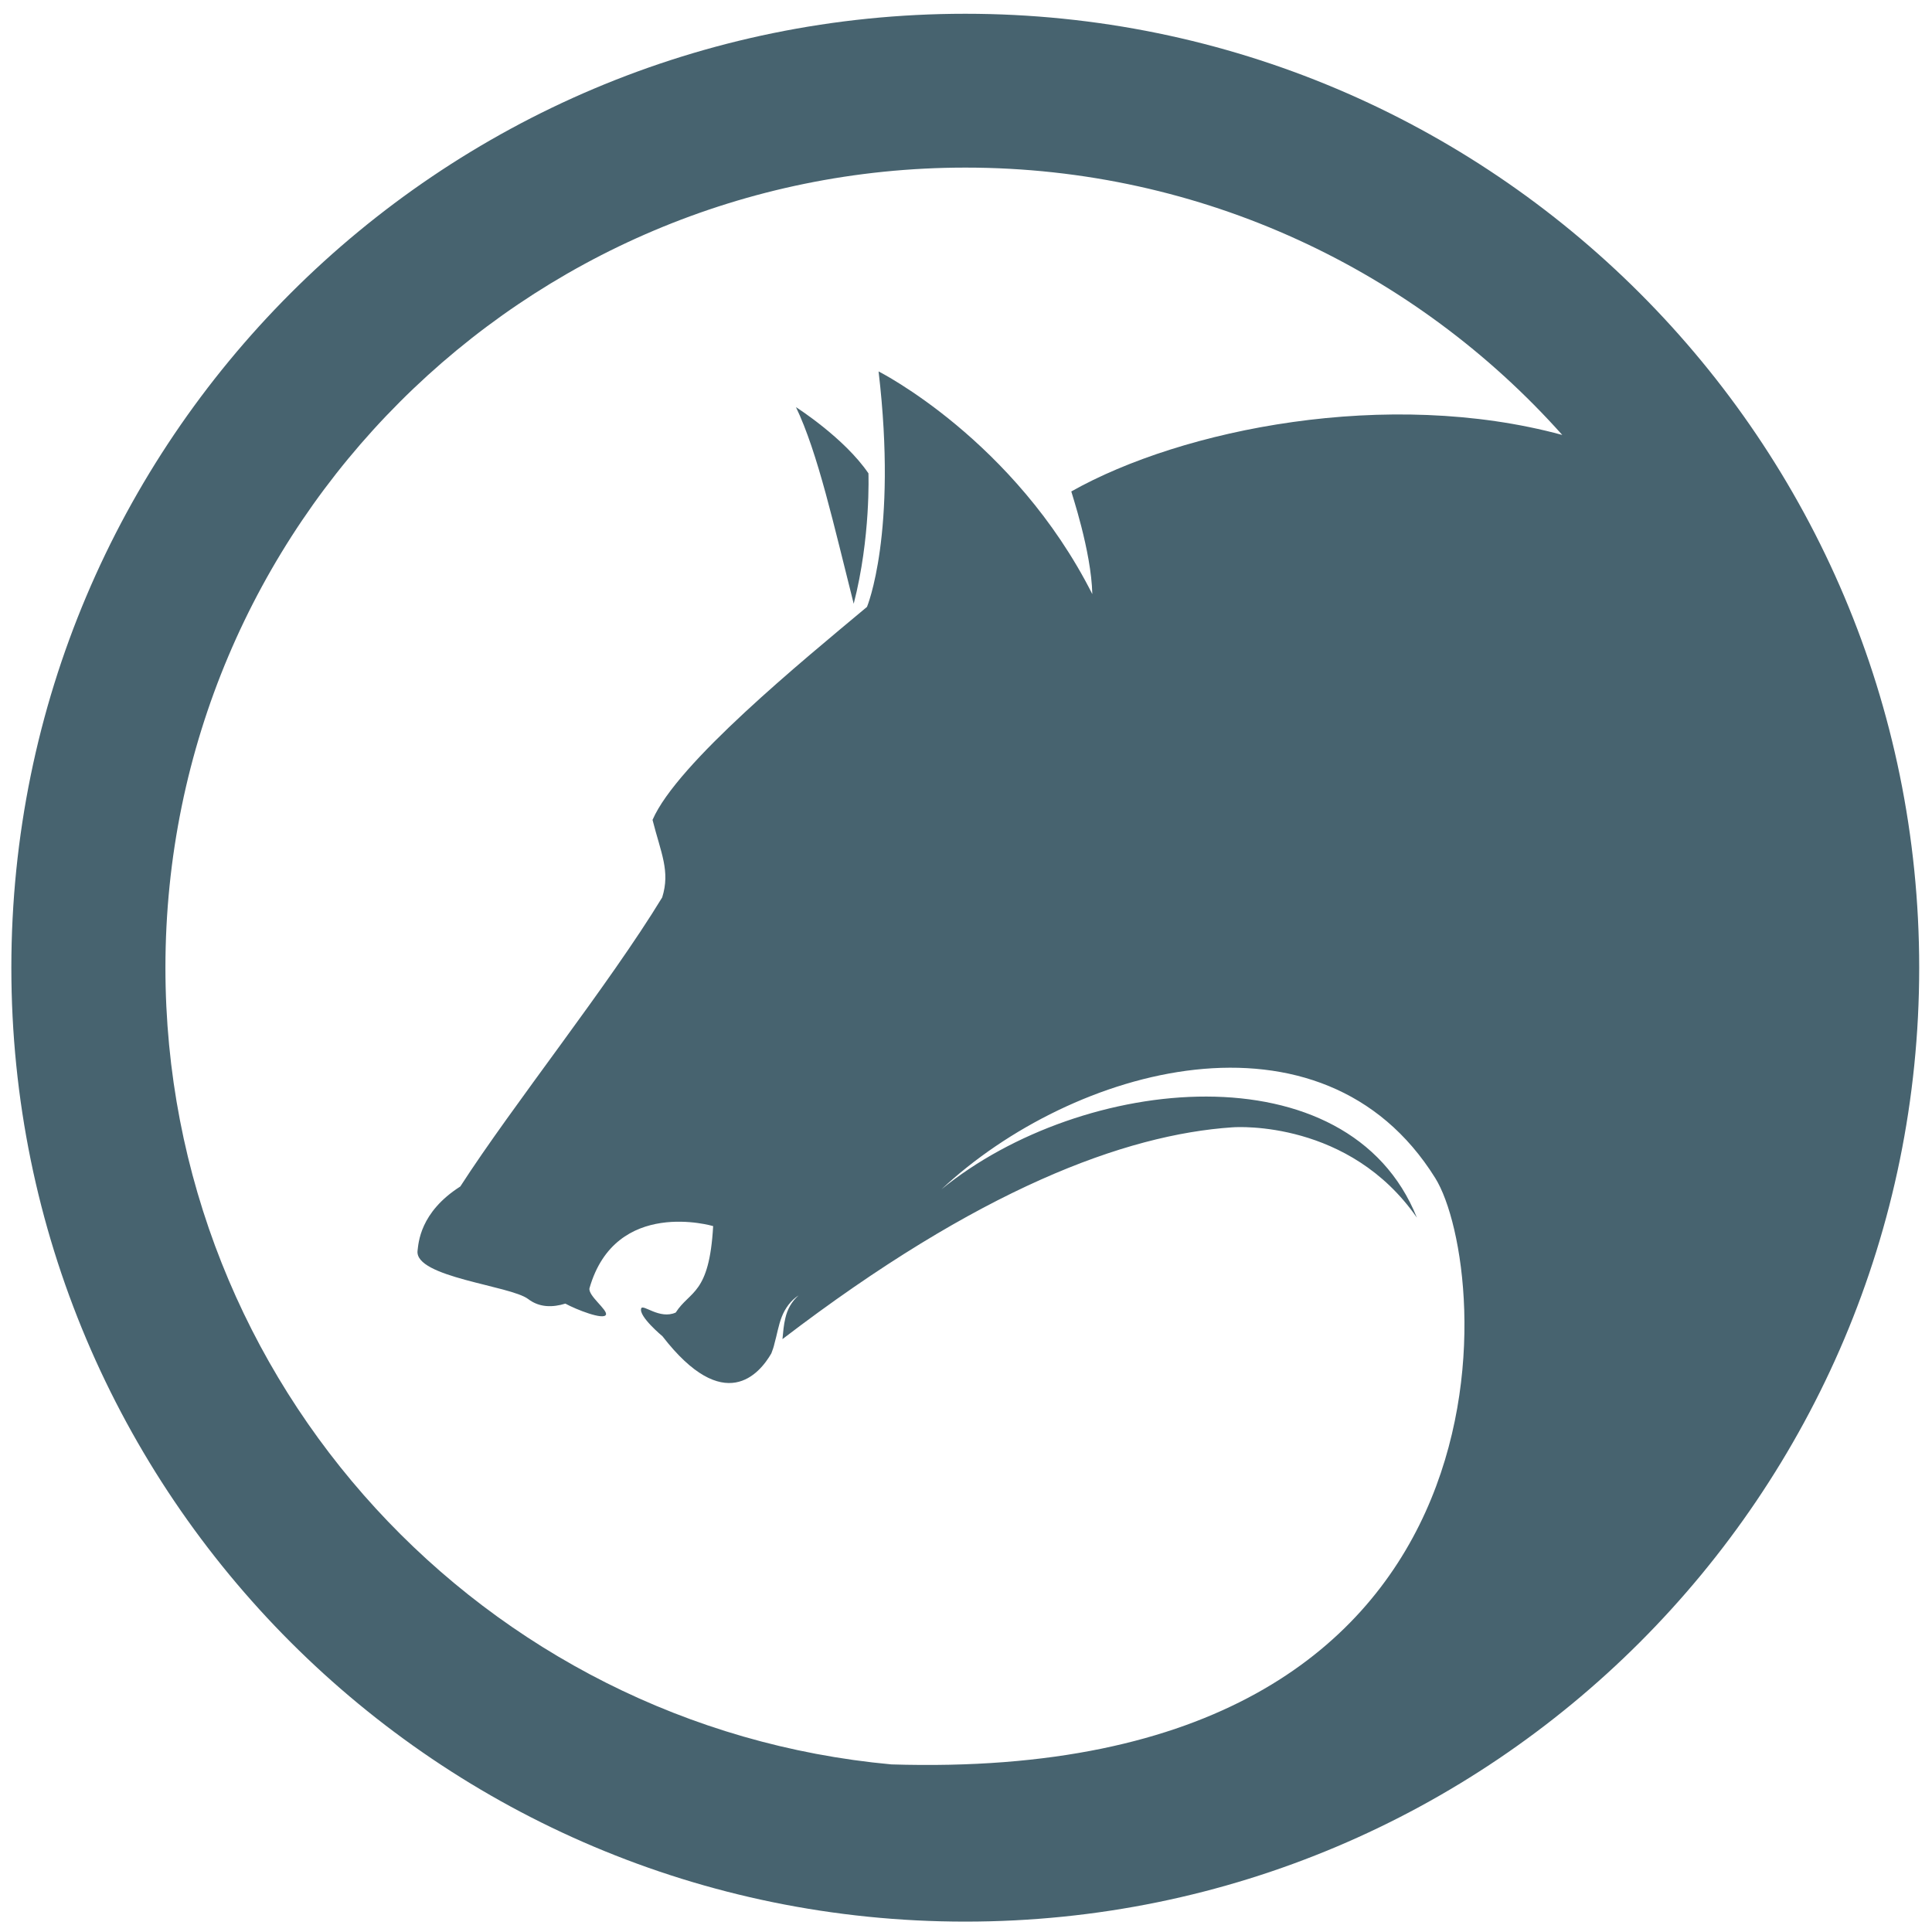<?xml version="1.0" encoding="utf-8"?>
<!-- Generator: Adobe Illustrator 23.0.1, SVG Export Plug-In . SVG Version: 6.00 Build 0)  -->
<svg version="1.1" id="Layer_1" xmlns="http://www.w3.org/2000/svg" xmlns:xlink="http://www.w3.org/1999/xlink" x="0px" y="0px"
	 viewBox="0 0 80 80" style="enable-background:new 0 0 80 80;" xml:space="preserve">
<style type="text/css">
	.st0{fill:#47636F;}
</style>
<g>
	<path class="st0" d="M32.96,16.86c0.91,1.9,1.57,4.9,2.39,8.14c0.71-2.75,0.61-5.4,0.61-5.4C34.96,18.13,32.96,16.86,32.96,16.86z"
		/>
	<path class="st0" d="M39.97,0.57c-21.82,0-39.5,17.68-39.5,39.5c0,21.82,17.68,39.5,39.5,39.5c21.82,0,39.5-17.68,39.5-39.5
		C79.47,18.26,61.79,0.57,39.97,0.57z M45.23,24.6c-3.23-6.39-8.85-9.22-8.85-9.22c0.79,6.71-0.48,9.75-0.48,9.75
		c-2.68,2.24-7.87,6.48-8.88,8.82c0.35,1.38,0.74,2.12,0.4,3.21c-2.21,3.63-6.18,8.59-8.36,11.97c-1.68,1.07-1.73,2.35-1.77,2.66
		c-0.13,1.1,3.84,1.44,4.58,2c0.47,0.36,1.02,0.35,1.54,0.19c0.46,0.25,1.58,0.69,1.68,0.46c0.08-0.2-0.75-0.79-0.68-1.1
		c1.08-3.77,5.12-2.57,5.12-2.57c-0.16,2.85-0.96,2.66-1.55,3.58c-0.67,0.3-1.36-0.37-1.43-0.17c-0.11,0.33,0.88,1.15,0.88,1.15l0,0
		c2.56,3.31,4.02,1.56,4.51,0.71c0.05-0.13,0.1-0.27,0.13-0.41c0.1-0.35,0.16-0.74,0.3-1.1c0.14-0.36,0.38-0.69,0.7-0.89
		c-0.29,0.25-0.47,0.58-0.55,0.94c-0.07,0.28-0.09,0.57-0.12,0.87c8.13-6.22,14.19-8.47,18.63-8.77c0,0,0,0,0,0c0,0,0,0,0.01,0
		c0.22-0.02,4.84-0.28,7.63,3.74c-2.82-7.04-13.85-5.94-19.69-1.17c5.43-5.08,15.77-7.98,20.45-0.47
		c2.31,3.7,4.11,25.11-22.52,24.28C20.05,71.51,6.85,57.34,6.85,40.07c0-18.29,14.83-33.13,33.13-33.13
		c9.82,0,18.65,4.28,24.71,11.07c-7.22-1.96-15.74-0.25-20.33,2.34C44.35,20.36,45.19,22.81,45.23,24.6z"/>
</g>
</svg>
